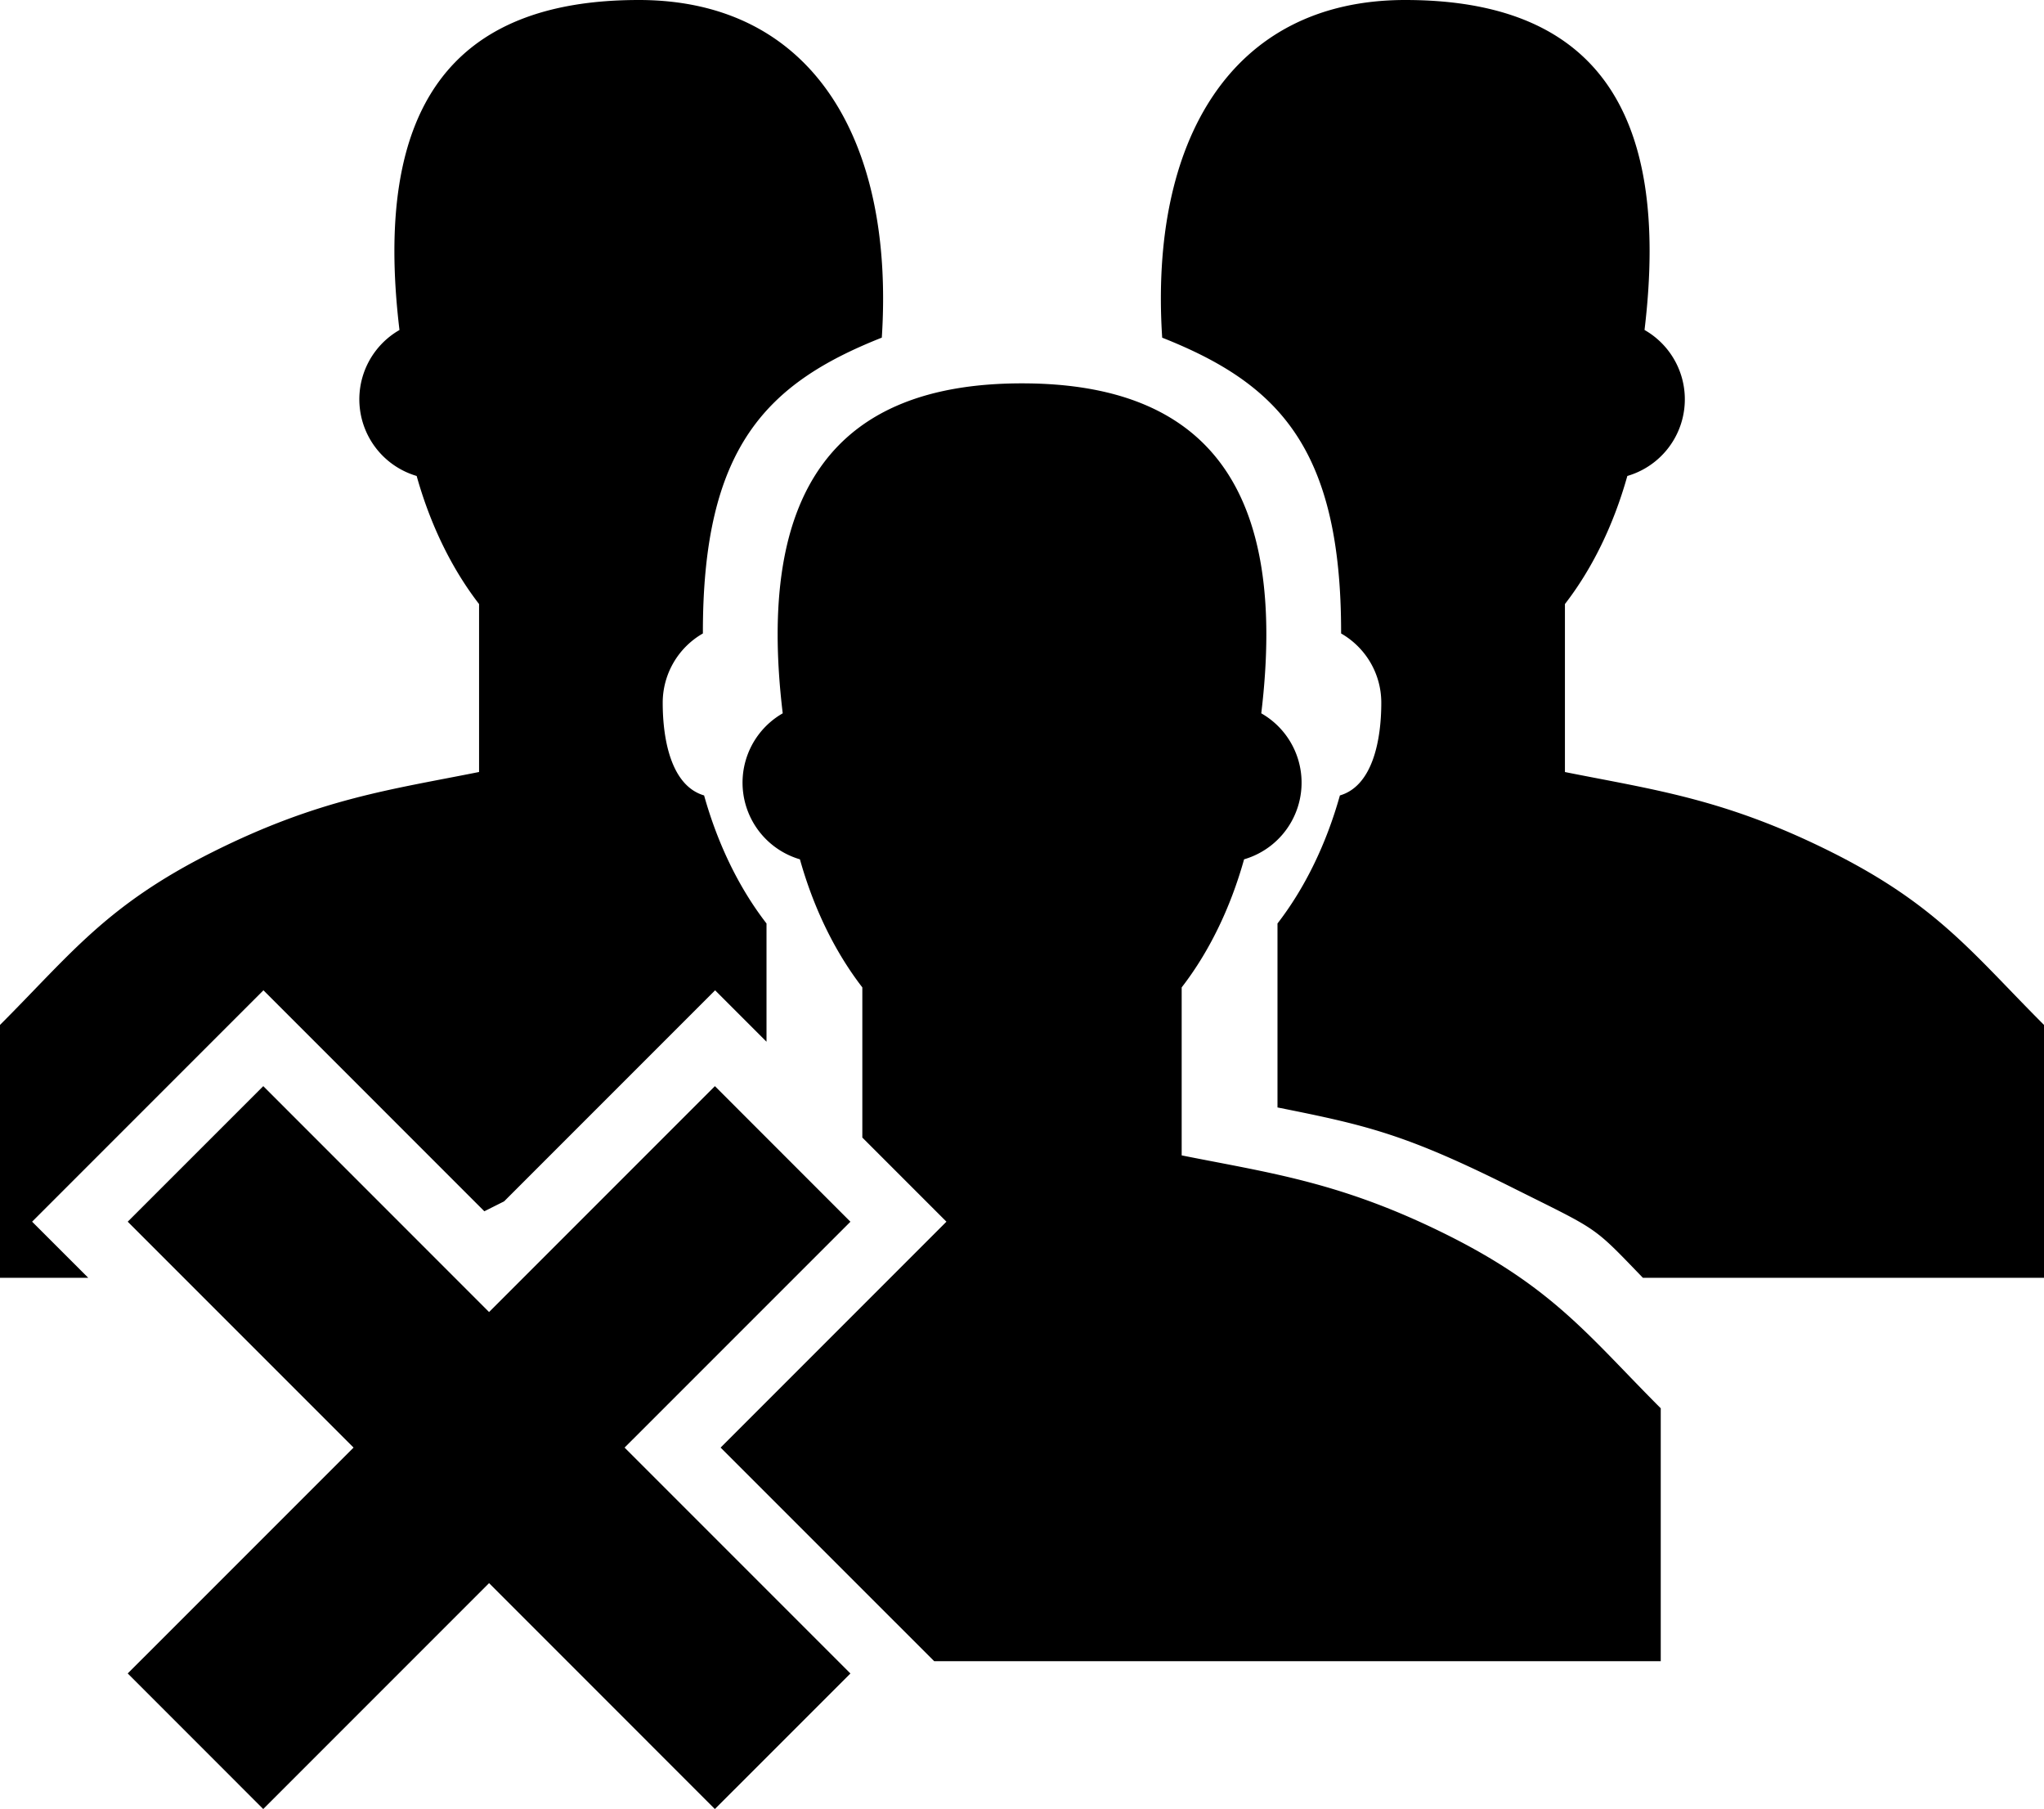 <svg xmlns="http://www.w3.org/2000/svg" viewBox="0 0 50.666 44.83"><path d="M3.166 30.275l3.36-3.359 5.597 5.598 5.598-5.598 3.359 3.36-5.598 5.597 5.598 5.598-3.36 3.359-5.597-5.598-5.598 5.598-3.359-3.36 5.598-5.597-5.598-5.598zM25.333 9.5c4.618 0 6.597 2.638 5.931 8.177a1.978 1.978 0 0 1-.426 3.618c-.343 1.224-.876 2.307-1.547 3.174v4.163c2.2.44 3.959.66 6.598 1.979 2.638 1.32 3.518 2.529 5.277 4.288v6.267h-18.01l-5.294-5.293 5.598-5.598-2.085-2.085v-3.721c-.67-.867-1.204-1.95-1.547-3.174a1.98 1.98 0 0 1-.426-3.618c-.666-5.539 1.313-8.177 5.931-8.177zM0 31.666v-6.267c1.759-1.76 2.639-2.969 5.277-4.288 2.64-1.32 4.399-1.54 6.598-1.98v-4.162c-.67-.867-1.204-1.95-1.547-3.174a1.98 1.98 0 0 1-.426-3.617C9.236 2.638 11.215 0 15.833 0c4.331 0 6.341 3.509 6.025 8.367C19 9.5 17.416 11.083 17.423 15.698a1.979 1.979 0 0 0-.996 1.718c0 .9.204 2.055 1.026 2.296.343 1.224.876 2.307 1.547 3.173v2.93l-1.274-1.274-5.23 5.23-.49.246-5.476-5.476-5.734 5.734 1.392 1.391H0zm37.472-2.243c-2.639-1.32-3.607-1.54-5.806-1.979v-4.559c.67-.866 1.204-1.95 1.547-3.173.822-.24 1.026-1.396 1.026-2.296 0-.735-.4-1.376-.996-1.718.007-4.615-1.577-6.198-4.435-7.33C28.491 3.508 30.502 0 34.833 0c4.618 0 6.597 2.639 5.931 8.177a1.978 1.978 0 0 1-.426 3.618c-.343 1.224-.876 2.307-1.547 3.174v4.163c2.2.44 3.959.66 6.598 1.979 2.638 1.32 3.518 2.529 5.277 4.288v6.267h-9.942c-1.273-1.318-1.064-1.149-3.252-2.243z"/></svg>